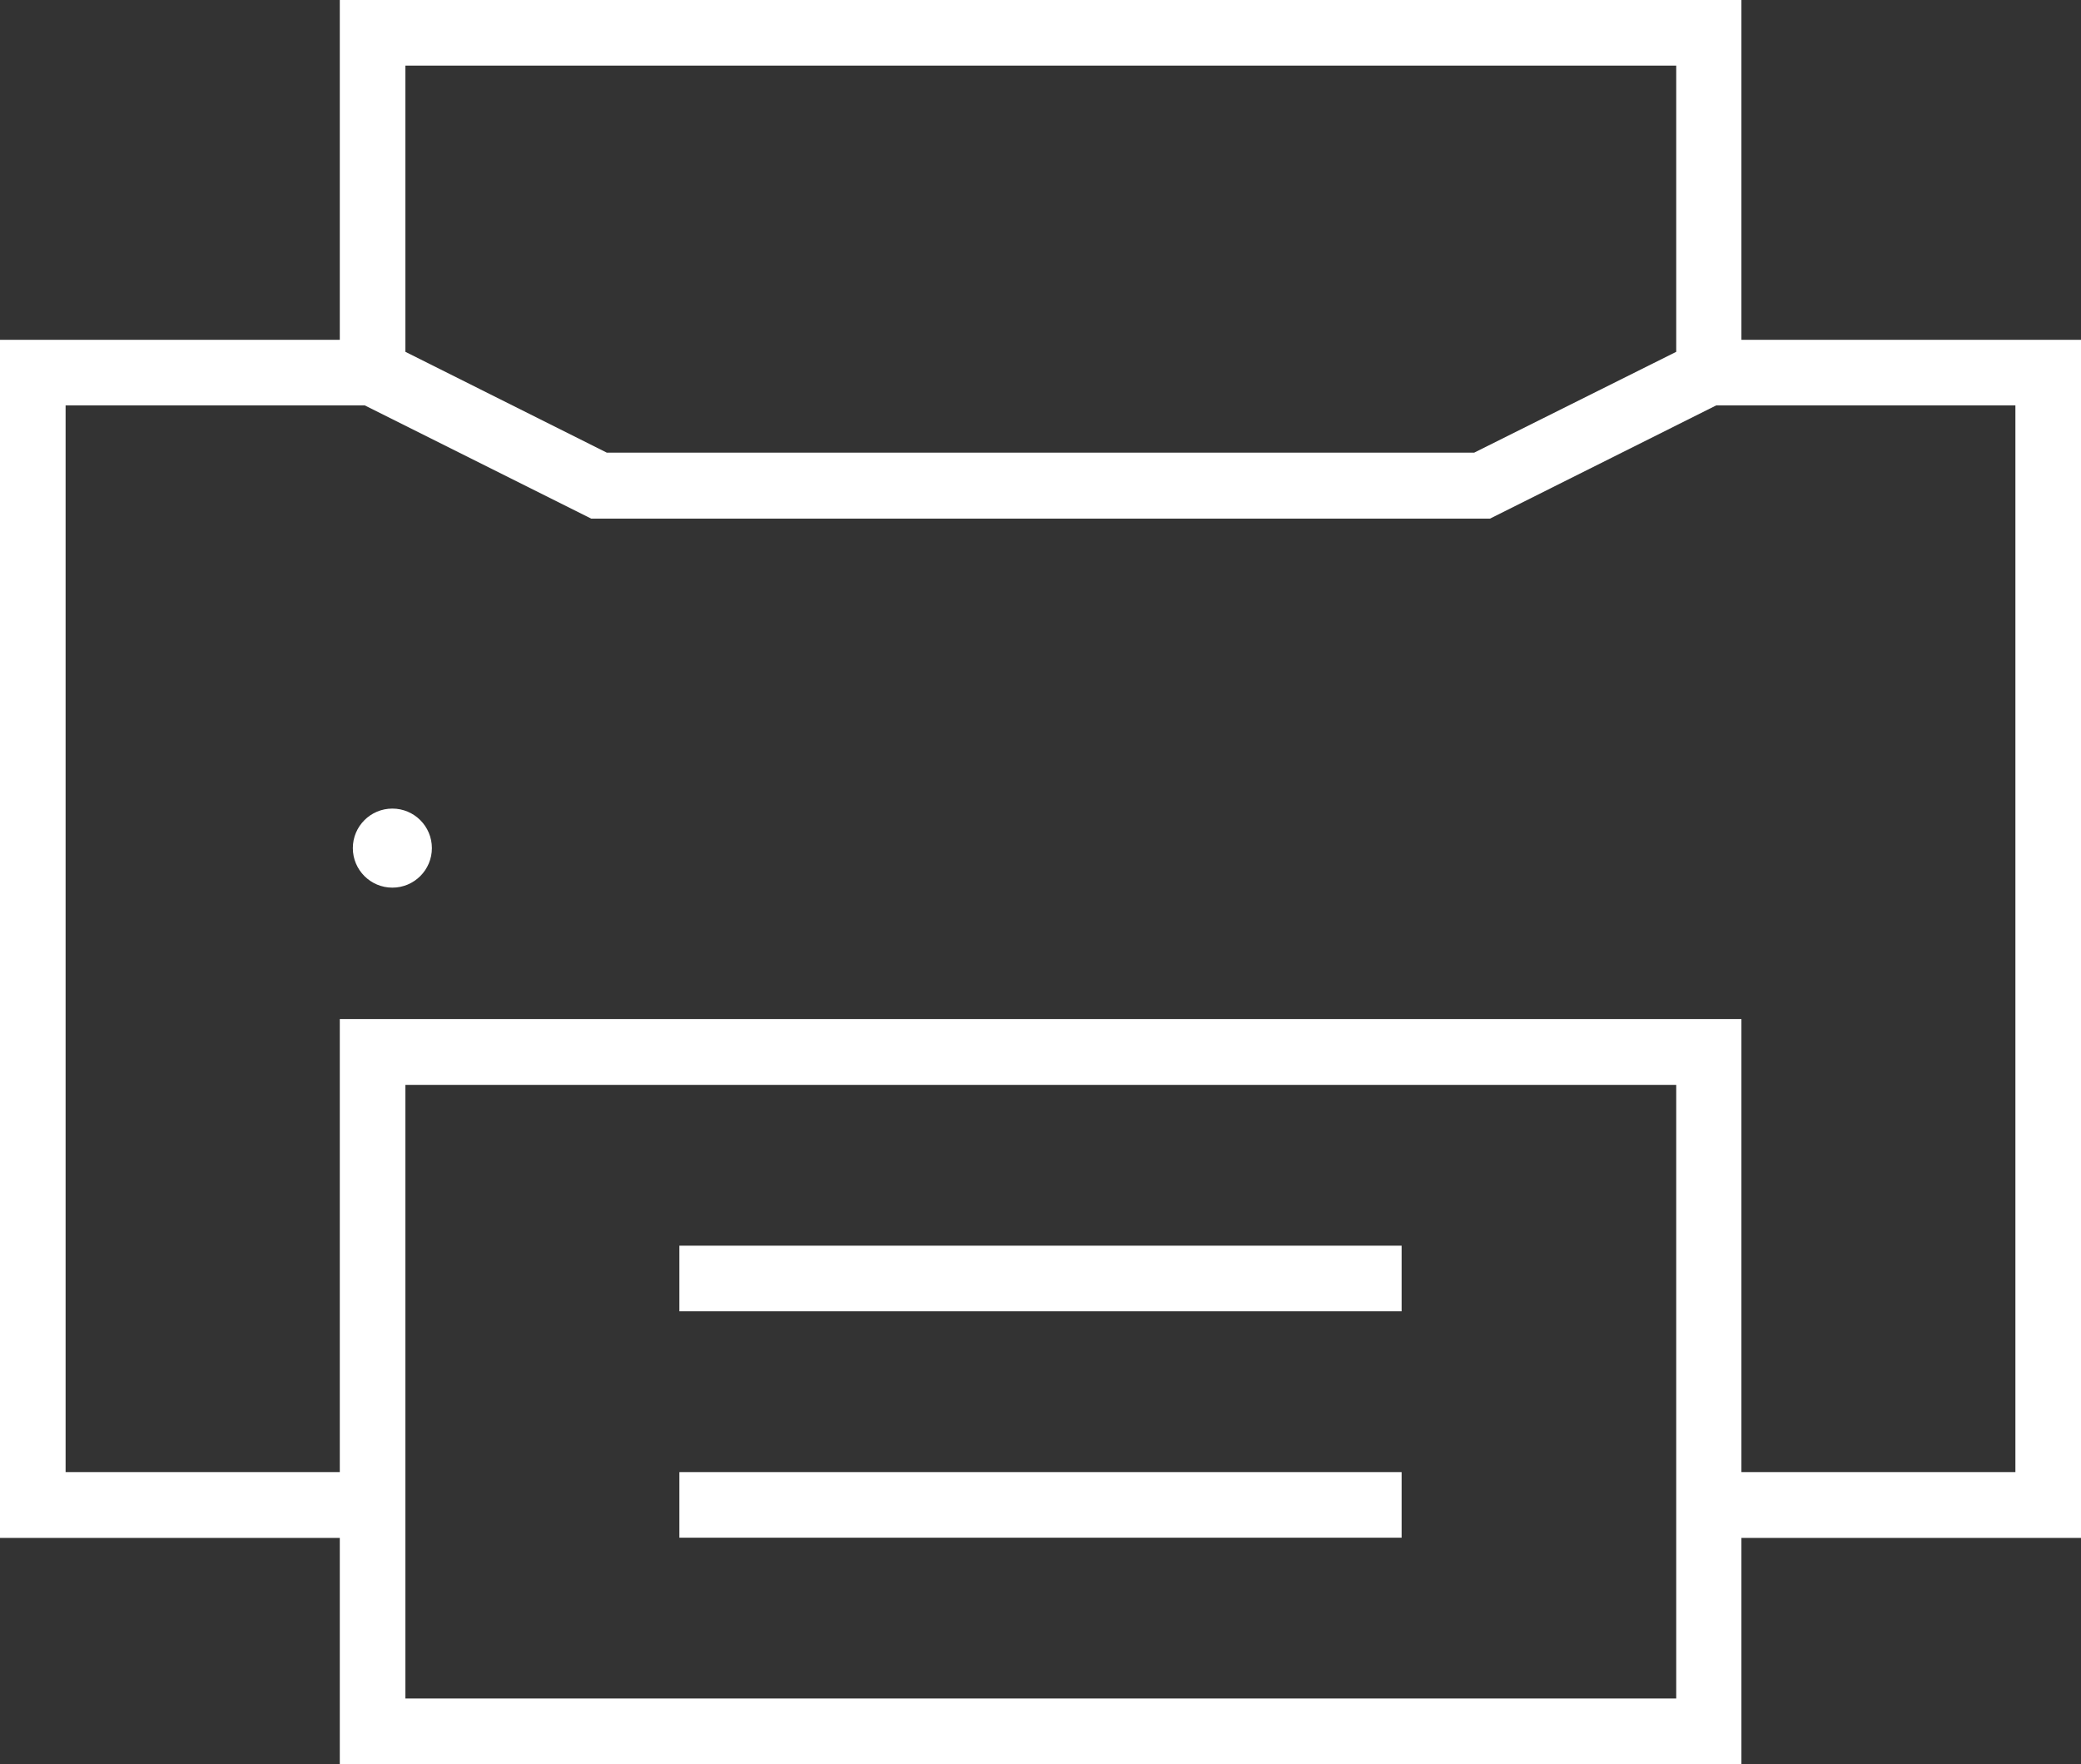 <svg xmlns="http://www.w3.org/2000/svg" viewBox="0 0 100.56 85.25"><rect x="0" y="0" width="100.56" height="85.25" fill="#333333" stroke="none"/><defs><style>.cls-1{fill:#fff;}</style></defs><g id="Layer_2" data-name="Layer 2"><g id="Layer_1_copy" data-name="Layer 1 copy"><path class="cls-1" d="M16.42,85.25V74.31H0V16.42H16.42V0H84.15V16.42h16.41V74.31H84.15V85.25Zm3.17-3.18H81V52.42H19.59ZM84.15,71.13H97.39V19.59H82.93L72,25.06H28.57L17.63,19.59H3.17V71.13H16.42V49.24H84.15ZM19.59,17l9.73,4.87H71.24L81,17V3.17H19.59Z"/><rect class="cls-1" x="32.83" y="71.13" width="34.9" height="3.17"/><rect class="cls-1" x="32.83" y="60.19" width="34.9" height="3.17"/><circle class="cls-1" cx="18.96" cy="40.98" r="1.91"/></g></g></svg>